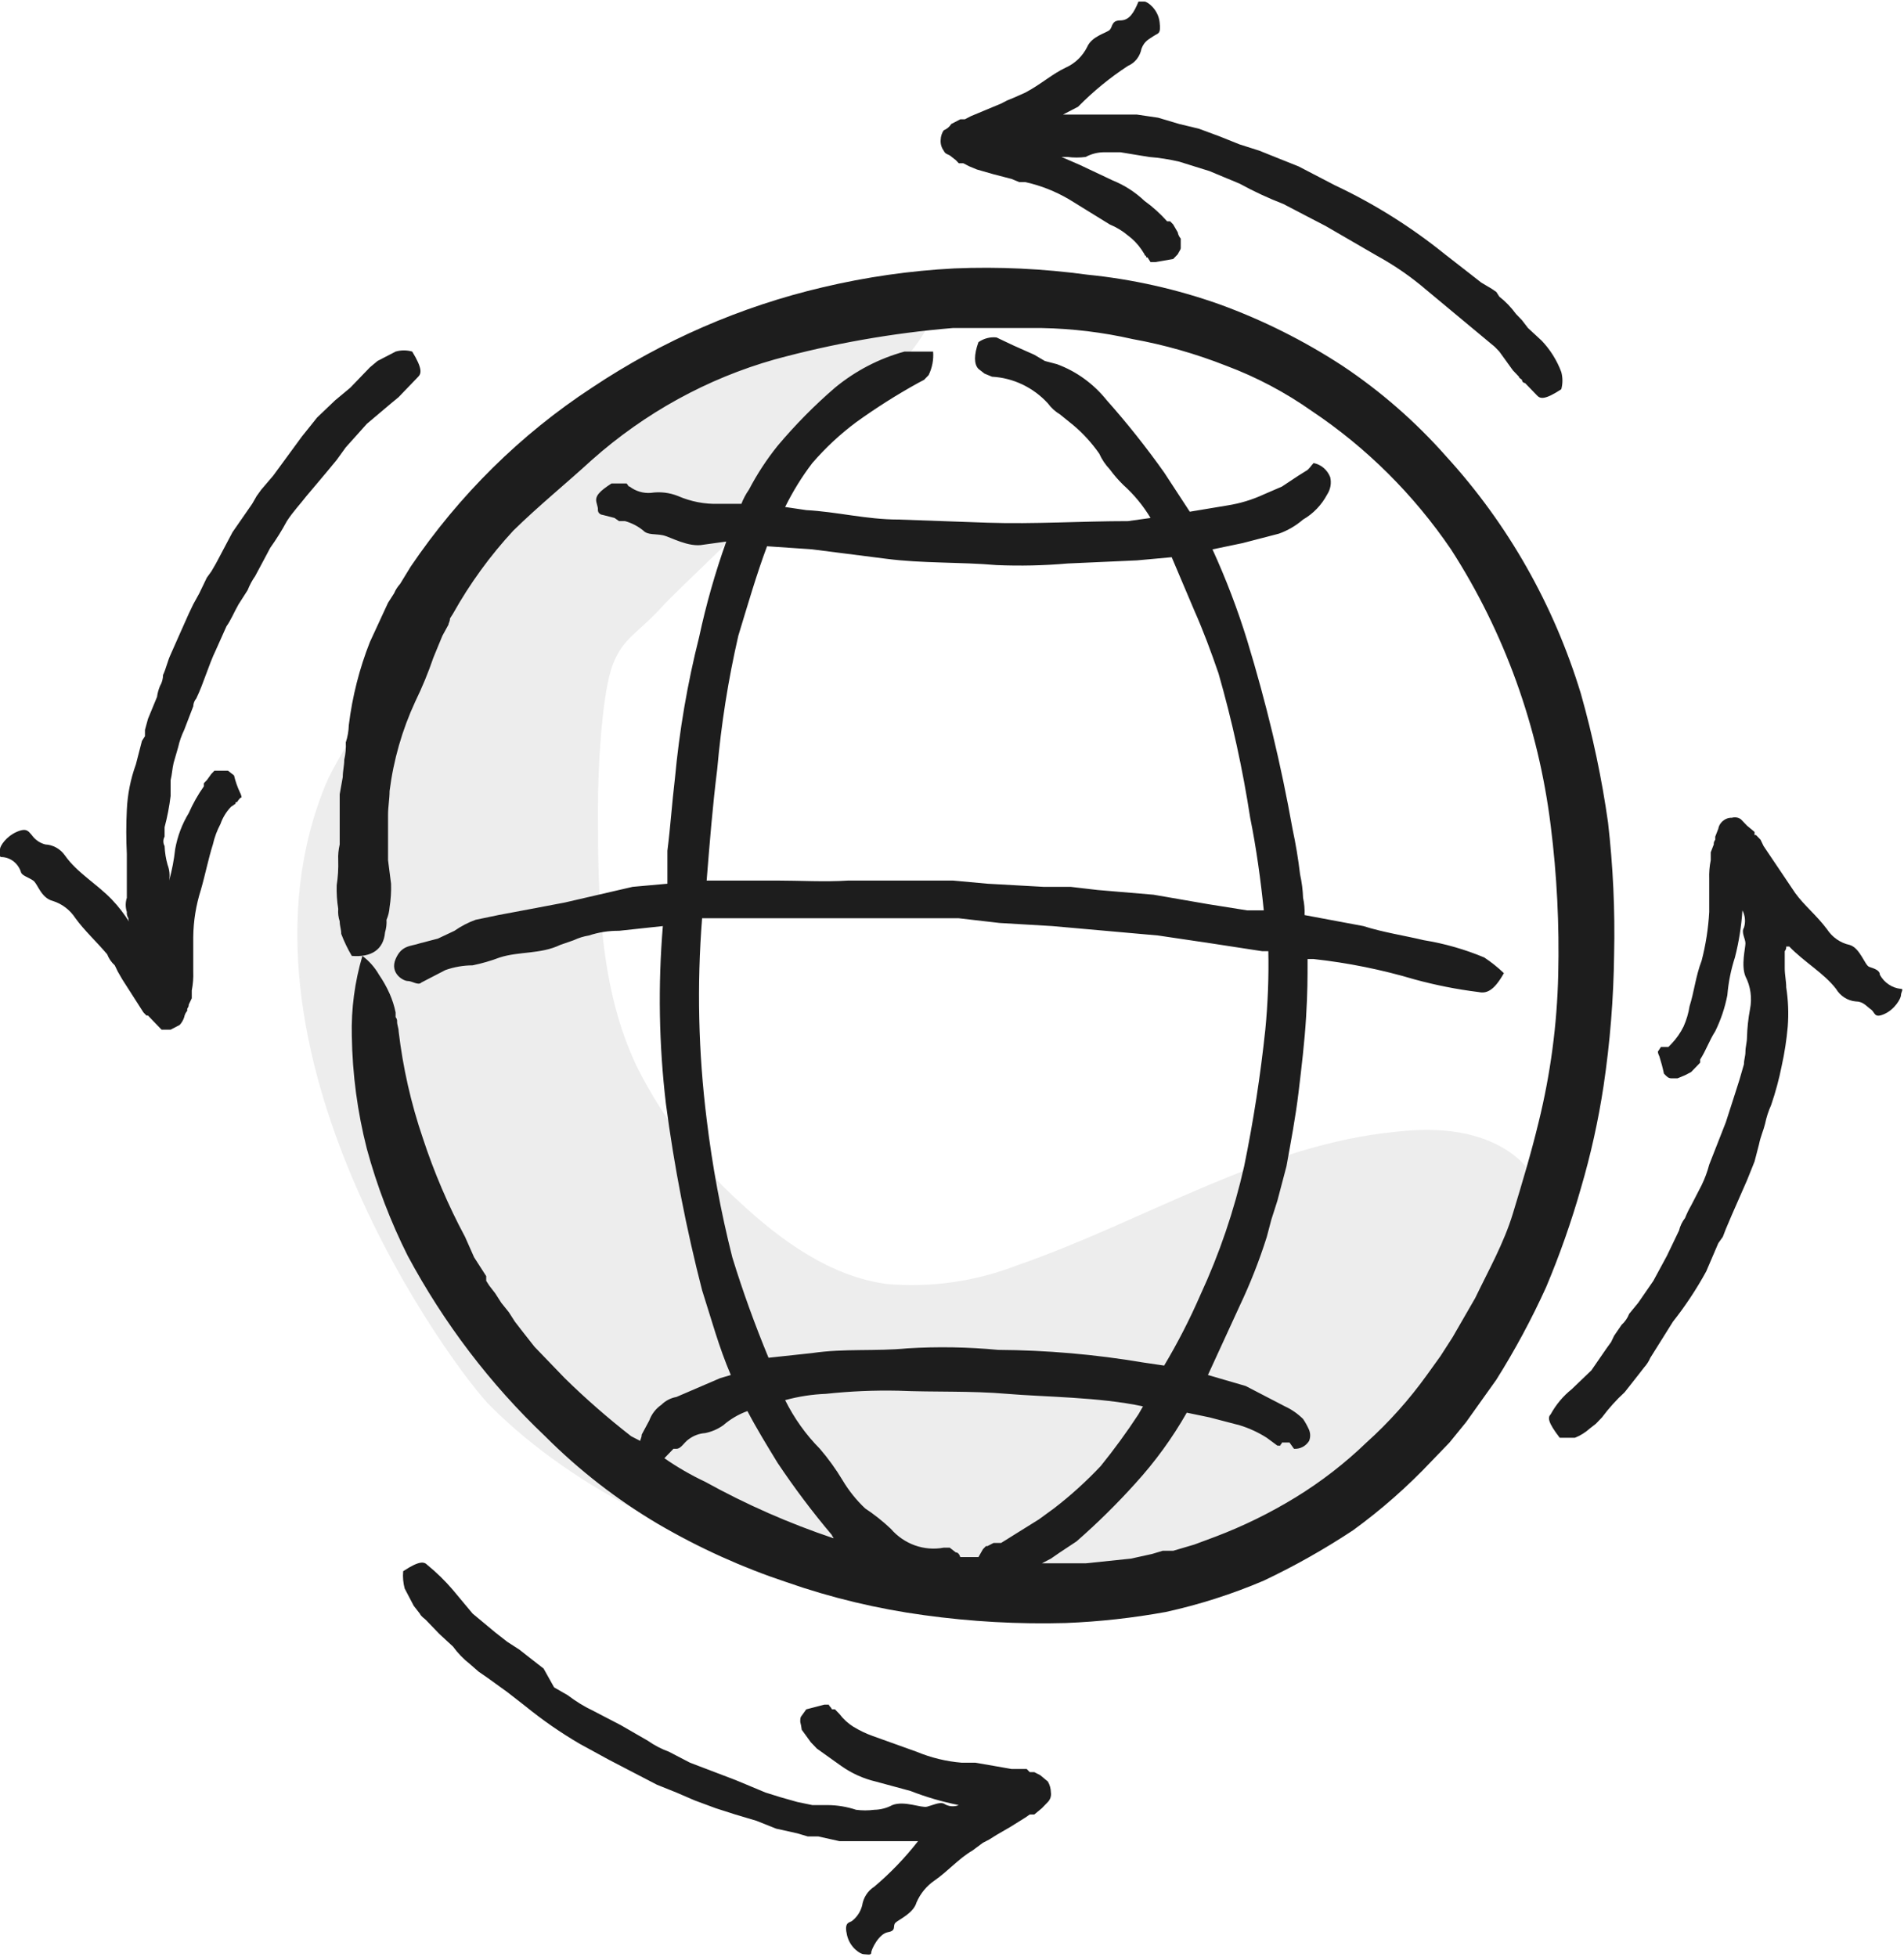 <svg width="36" height="37" viewBox="0 0 36 37" fill="none" xmlns="http://www.w3.org/2000/svg">
<g id="&#208;&#147;&#208;&#187;&#208;&#190;&#208;&#177;&#208;&#176;&#208;&#187;&#209;&#140;&#208;&#189;&#209;&#139;&#208;&#185; &#208;&#190;&#209;&#133;&#208;&#178;&#208;&#176;&#209;&#130;" clip-path="url(#clip0_87_3343)">
<g id="&#208;&#147;&#208;&#187;&#208;&#190;&#208;&#177;&#208;&#176;&#208;&#187;&#209;&#140;&#208;&#189;&#209;&#139;&#208;&#185; &#208;&#190;&#209;&#133;&#208;&#178;&#208;&#176;&#209;&#130;_2">
<path id="Vector" opacity="0.08" d="M11.305 15.31C11.305 16.972 11.334 18.693 12.048 20.176C12.537 21.145 13.195 22.01 13.989 22.728C14.788 23.47 15.702 24.123 16.758 24.271C17.601 24.345 18.45 24.224 19.242 23.915C21.64 23.084 23.895 21.63 26.408 21.393C27.178 21.304 28.035 21.363 28.663 21.868C29.291 22.372 29.091 23.233 29.091 23.974C29.091 24.716 24.324 29.345 23.667 29.552C18.814 31.214 12.504 29.79 9.278 26.585C8.593 25.903 4.083 19.82 6.167 14.806C6.595 13.767 11.277 6.706 12.39 6.795C12.676 6.824 17.558 5.727 17.586 5.994C17.615 6.706 13.018 10.919 12.533 11.453C12.048 11.987 11.791 12.046 11.591 12.551C11.391 13.055 11.305 14.42 11.305 15.31Z" fill="#1D1D1D"/>
<path id="Vector_2" d="M30.404 15.548C30.288 14.725 30.116 13.912 29.891 13.115C29.382 11.44 28.513 9.908 27.35 8.634C26.768 7.974 26.105 7.396 25.38 6.913C24.653 6.439 23.877 6.051 23.067 5.756C22.254 5.467 21.411 5.277 20.555 5.192C19.722 5.079 18.882 5.039 18.043 5.074C17.206 5.117 16.375 5.237 15.559 5.43C14.008 5.793 12.53 6.436 11.191 7.329C9.845 8.21 8.681 9.359 7.765 10.711L7.565 11.038C7.518 11.09 7.479 11.15 7.451 11.216L7.337 11.394L6.994 12.136C6.795 12.639 6.661 13.168 6.595 13.708C6.592 13.819 6.573 13.929 6.538 14.034C6.544 14.144 6.534 14.254 6.509 14.361C6.509 14.479 6.481 14.569 6.481 14.687L6.423 15.014V15.963C6.4 16.06 6.39 16.16 6.395 16.26C6.4 16.419 6.39 16.578 6.366 16.735C6.362 16.884 6.371 17.033 6.395 17.18C6.388 17.26 6.398 17.341 6.423 17.417C6.423 17.506 6.452 17.565 6.452 17.654C6.507 17.799 6.574 17.938 6.652 18.07C7.023 18.099 7.251 17.951 7.28 17.625C7.303 17.548 7.313 17.468 7.308 17.387C7.341 17.312 7.36 17.232 7.366 17.15C7.389 17.003 7.399 16.854 7.394 16.705L7.337 16.26V15.399C7.337 15.251 7.366 15.103 7.366 14.954C7.44 14.367 7.604 13.796 7.851 13.263C7.982 12.994 8.097 12.716 8.194 12.432L8.279 12.225L8.365 12.017L8.479 11.809C8.479 11.78 8.508 11.75 8.508 11.691L8.565 11.601C8.883 11.032 9.267 10.504 9.707 10.029C10.192 9.554 10.706 9.139 11.191 8.694C12.194 7.804 13.373 7.155 14.646 6.795C15.749 6.494 16.877 6.295 18.014 6.201H19.699C20.275 6.212 20.849 6.281 21.412 6.409C22.016 6.518 22.608 6.687 23.182 6.913C23.757 7.128 24.303 7.417 24.809 7.774C25.837 8.462 26.729 9.348 27.435 10.385C28.444 11.95 29.089 13.738 29.32 15.607C29.438 16.541 29.485 17.484 29.462 18.426C29.441 19.367 29.316 20.303 29.091 21.215C28.948 21.808 28.777 22.372 28.606 22.936C28.435 23.5 28.149 24.004 27.892 24.538L27.464 25.28L27.235 25.636L26.979 25.992C26.643 26.459 26.261 26.887 25.837 27.268C25.427 27.663 24.977 28.011 24.495 28.306C24.013 28.601 23.507 28.849 22.982 29.048L22.582 29.197L22.182 29.315H21.983L21.783 29.375L21.383 29.463L20.527 29.552H19.699L19.87 29.463L20.041 29.345L20.355 29.137C20.747 28.794 21.119 28.428 21.469 28.039C21.839 27.633 22.165 27.185 22.439 26.704L22.868 26.793L23.439 26.942C23.619 26.997 23.792 27.077 23.952 27.179L24.152 27.327H24.209C24.209 27.297 24.238 27.297 24.238 27.268H24.381L24.466 27.387C24.522 27.391 24.578 27.379 24.628 27.353C24.679 27.327 24.721 27.287 24.752 27.238C24.765 27.205 24.772 27.17 24.772 27.134C24.772 27.099 24.765 27.063 24.752 27.03C24.72 26.958 24.682 26.888 24.638 26.823C24.537 26.724 24.422 26.643 24.295 26.585L23.553 26.2L22.839 25.992L23.439 24.686C23.639 24.264 23.811 23.828 23.952 23.381L24.038 23.055L24.095 22.877L24.152 22.698L24.238 22.372L24.324 22.046C24.409 21.571 24.495 21.126 24.552 20.651C24.609 20.176 24.666 19.702 24.695 19.227C24.723 18.752 24.723 18.515 24.723 18.129H24.837C25.485 18.2 26.125 18.329 26.75 18.515C27.144 18.622 27.545 18.702 27.949 18.752C28.092 18.782 28.235 18.752 28.435 18.396C28.32 18.286 28.195 18.186 28.063 18.099C27.696 17.946 27.313 17.836 26.922 17.773C26.55 17.684 26.151 17.625 25.779 17.506L24.666 17.298C24.671 17.189 24.661 17.079 24.638 16.972C24.633 16.822 24.613 16.673 24.581 16.527C24.547 16.238 24.499 15.951 24.438 15.666C24.223 14.462 23.937 13.273 23.581 12.106C23.4 11.518 23.18 10.943 22.925 10.385L23.496 10.266L24.181 10.088C24.347 10.029 24.502 9.938 24.638 9.821C24.83 9.711 24.988 9.546 25.094 9.346C25.125 9.299 25.146 9.246 25.156 9.189C25.166 9.133 25.164 9.076 25.151 9.02C25.124 8.952 25.082 8.892 25.027 8.845C24.972 8.799 24.907 8.767 24.837 8.753C24.78 8.812 24.752 8.872 24.695 8.901L24.552 8.99L24.238 9.198L23.895 9.346C23.677 9.447 23.446 9.517 23.21 9.554L22.496 9.673L22.011 8.931C21.674 8.456 21.312 8 20.926 7.566C20.677 7.255 20.352 7.019 19.984 6.884L19.756 6.824L19.556 6.706L19.156 6.528L18.842 6.379C18.721 6.366 18.6 6.398 18.5 6.468C18.414 6.706 18.414 6.884 18.5 6.973L18.614 7.062L18.756 7.121C19.158 7.143 19.536 7.323 19.813 7.625C19.875 7.71 19.953 7.78 20.041 7.833L20.298 8.041C20.482 8.196 20.645 8.376 20.784 8.575C20.833 8.685 20.901 8.785 20.983 8.872C21.061 8.978 21.147 9.077 21.24 9.168C21.441 9.348 21.614 9.558 21.754 9.791L21.326 9.851C20.441 9.851 19.556 9.91 18.671 9.881L16.986 9.821C16.387 9.821 15.816 9.673 15.245 9.643L14.845 9.584C14.99 9.29 15.162 9.011 15.359 8.753C15.608 8.465 15.885 8.207 16.187 7.982C16.563 7.711 16.954 7.463 17.358 7.24L17.472 7.18L17.558 7.091C17.625 6.954 17.655 6.8 17.643 6.646H17.101C16.622 6.777 16.175 7.009 15.787 7.329C15.398 7.664 15.036 8.031 14.703 8.427C14.496 8.684 14.314 8.963 14.16 9.257C14.102 9.34 14.054 9.43 14.018 9.524H13.589C13.325 9.533 13.062 9.482 12.818 9.376C12.655 9.311 12.478 9.291 12.305 9.317C12.162 9.328 12.02 9.286 11.905 9.198C11.876 9.198 11.876 9.168 11.848 9.139H11.562C11.334 9.287 11.248 9.376 11.277 9.495C11.305 9.613 11.305 9.584 11.305 9.643C11.305 9.702 11.362 9.732 11.391 9.732L11.619 9.791L11.705 9.851H11.819C11.944 9.886 12.06 9.946 12.162 10.029C12.247 10.118 12.39 10.088 12.533 10.118C12.676 10.148 13.018 10.355 13.304 10.296L13.732 10.237C13.521 10.827 13.35 11.432 13.218 12.046C12.997 12.922 12.844 13.816 12.761 14.717C12.704 15.192 12.676 15.637 12.619 16.082V16.705L11.962 16.764L10.677 17.061L10.049 17.18L9.735 17.239L9.421 17.298L8.993 17.387C8.852 17.438 8.717 17.508 8.593 17.595L8.279 17.743L7.937 17.832C7.765 17.892 7.594 17.862 7.48 18.129C7.366 18.396 7.623 18.544 7.708 18.544C7.794 18.544 7.908 18.634 7.965 18.574L8.422 18.337C8.587 18.279 8.761 18.249 8.936 18.248C9.11 18.212 9.282 18.163 9.45 18.099C9.821 17.981 10.22 18.04 10.592 17.862L10.848 17.773C10.939 17.73 11.035 17.7 11.134 17.684C11.319 17.623 11.511 17.593 11.705 17.595L12.533 17.506C12.44 18.623 12.459 19.746 12.59 20.859C12.747 22.05 12.976 23.229 13.275 24.39C13.447 24.924 13.589 25.458 13.818 25.992L13.618 26.051L12.79 26.407C12.682 26.426 12.583 26.478 12.504 26.556C12.4 26.628 12.32 26.731 12.276 26.852L12.133 27.119C12.133 27.179 12.105 27.209 12.105 27.238L11.933 27.149C11.495 26.808 11.076 26.442 10.677 26.051L10.106 25.458L9.849 25.131L9.735 24.983L9.621 24.805L9.478 24.627L9.364 24.449L9.25 24.301L9.193 24.212V24.123L8.964 23.767L8.793 23.381C8.473 22.784 8.206 22.158 7.994 21.512C7.771 20.858 7.618 20.182 7.537 19.494C7.537 19.435 7.508 19.375 7.508 19.316C7.51 19.3 7.508 19.284 7.503 19.268C7.498 19.253 7.49 19.239 7.48 19.227V19.138C7.455 19.015 7.416 18.896 7.366 18.782C7.31 18.657 7.243 18.538 7.166 18.426C7.086 18.286 6.979 18.165 6.852 18.07C6.707 18.56 6.639 19.071 6.652 19.583C6.663 20.305 6.758 21.022 6.937 21.719C7.127 22.418 7.385 23.094 7.708 23.737C8.392 25.012 9.269 26.165 10.306 27.149C10.95 27.794 11.67 28.352 12.447 28.811C13.218 29.261 14.031 29.629 14.874 29.909C15.718 30.204 16.588 30.412 17.472 30.532C18.361 30.655 19.259 30.705 20.155 30.68C20.787 30.655 21.417 30.585 22.04 30.472C22.674 30.333 23.295 30.135 23.895 29.879C24.477 29.603 25.04 29.286 25.58 28.929C26.112 28.543 26.609 28.106 27.064 27.624L27.407 27.268L27.721 26.882L28.292 26.081C28.644 25.521 28.959 24.936 29.234 24.33C29.49 23.722 29.71 23.098 29.891 22.461C30.077 21.829 30.22 21.185 30.319 20.532C30.442 19.708 30.509 18.875 30.519 18.04C30.538 17.207 30.499 16.375 30.404 15.548ZM13.561 14.539C13.636 13.689 13.769 12.847 13.96 12.017C14.132 11.453 14.303 10.86 14.503 10.326L15.359 10.385L16.758 10.563C17.443 10.652 18.157 10.622 18.842 10.682C19.29 10.701 19.738 10.691 20.184 10.652L21.497 10.593L22.154 10.533L22.582 11.542C22.753 11.928 22.896 12.314 23.039 12.729C23.296 13.624 23.496 14.536 23.638 15.459C23.753 16.023 23.838 16.645 23.895 17.209H23.581L22.839 17.091L21.811 16.913L20.755 16.824L20.241 16.764H19.727L18.671 16.705L18.014 16.645H16.044C15.588 16.675 15.131 16.645 14.674 16.645H13.361C13.418 15.933 13.475 15.221 13.561 14.539ZM13.361 21.156C13.204 19.896 13.175 18.623 13.275 17.358H18.128L18.899 17.447L19.898 17.506L20.898 17.595L21.897 17.684L22.896 17.832L23.867 17.981H23.981C23.991 18.476 23.972 18.971 23.924 19.464C23.832 20.331 23.699 21.193 23.524 22.046C23.334 22.886 23.056 23.701 22.696 24.479C22.496 24.939 22.267 25.385 22.011 25.814L21.611 25.755C20.705 25.602 19.789 25.523 18.871 25.517C18.301 25.463 17.729 25.453 17.158 25.488C16.558 25.547 15.959 25.488 15.359 25.577L14.531 25.666C14.274 25.043 14.046 24.419 13.846 23.767C13.629 22.908 13.467 22.036 13.361 21.156ZM13.332 28.01C13.064 27.884 12.806 27.735 12.562 27.565L12.733 27.387H12.79C12.876 27.387 12.933 27.268 13.018 27.209C13.11 27.139 13.219 27.098 13.332 27.09C13.455 27.066 13.572 27.015 13.675 26.942C13.81 26.825 13.965 26.734 14.132 26.674C14.303 27.001 14.503 27.327 14.703 27.654C15.02 28.128 15.363 28.584 15.73 29.018C15.73 29.048 15.759 29.048 15.759 29.078C14.921 28.797 14.109 28.44 13.332 28.01ZM19.356 28.9L19.213 28.989L19.071 29.078L18.928 29.167H18.785L18.671 29.226H18.642L18.585 29.285L18.5 29.434H18.157C18.138 29.375 18.109 29.345 18.071 29.345L17.957 29.256H17.843C17.661 29.29 17.474 29.275 17.299 29.213C17.124 29.15 16.967 29.043 16.844 28.9C16.693 28.757 16.53 28.628 16.358 28.514C16.192 28.358 16.048 28.178 15.93 27.98C15.804 27.77 15.661 27.572 15.502 27.387C15.236 27.119 15.015 26.808 14.845 26.467C15.097 26.398 15.356 26.358 15.616 26.348C16.071 26.299 16.529 26.279 16.986 26.289C17.672 26.318 18.357 26.289 19.042 26.348C19.727 26.407 20.784 26.407 21.611 26.585L21.526 26.734C21.304 27.073 21.066 27.399 20.812 27.713C20.538 28.004 20.242 28.272 19.927 28.514L19.642 28.722L19.356 28.9Z" fill="#1D1D1D"/>
<path id="Vector_3" d="M7.908 7.121C7.965 7.062 7.994 6.973 7.794 6.646C7.691 6.616 7.582 6.616 7.48 6.646L7.137 6.824L6.995 6.943L6.88 7.062L6.623 7.329L6.338 7.566L5.995 7.893L5.853 8.071L5.71 8.249L5.167 8.99L4.939 9.257L4.853 9.376L4.768 9.524L4.397 10.059L4.083 10.652L3.997 10.8L3.911 10.919L3.768 11.216L3.654 11.423L3.569 11.601L3.397 11.987L3.226 12.373C3.169 12.492 3.14 12.64 3.083 12.759C3.082 12.832 3.063 12.903 3.026 12.966C2.998 13.032 2.978 13.102 2.969 13.174L2.798 13.589L2.741 13.797V13.916L2.684 14.005L2.569 14.45C2.469 14.726 2.411 15.016 2.398 15.31C2.384 15.587 2.384 15.864 2.398 16.141V16.972C2.37 17.058 2.37 17.152 2.398 17.239C2.394 17.281 2.404 17.323 2.427 17.358C2.425 17.374 2.427 17.39 2.432 17.405C2.437 17.421 2.445 17.435 2.455 17.447C2.357 17.286 2.242 17.137 2.113 17.002C1.827 16.705 1.456 16.497 1.228 16.171C1.185 16.109 1.129 16.059 1.065 16.023C1.001 15.987 0.929 15.966 0.857 15.963C0.754 15.937 0.663 15.874 0.6 15.785C0.542 15.726 0.514 15.637 0.314 15.726C0.114 15.815 5.71115e-05 15.993 5.71115e-05 16.052C5.71115e-05 16.111 -0.028 16.201 0.029 16.201C0.113 16.203 0.194 16.233 0.26 16.286C0.327 16.34 0.376 16.413 0.4 16.497C0.428 16.556 0.542 16.586 0.628 16.646C0.714 16.705 0.771 16.972 0.999 17.031C1.174 17.086 1.325 17.201 1.427 17.358C1.599 17.595 1.827 17.803 2.027 18.04C2.058 18.12 2.107 18.192 2.17 18.248L2.227 18.366L2.313 18.515L2.484 18.782L2.655 19.049L2.712 19.138L2.769 19.197H2.798L2.912 19.316L3.055 19.464H3.226L3.397 19.375C3.436 19.333 3.466 19.282 3.483 19.227C3.491 19.183 3.511 19.141 3.54 19.108V19.079C3.54 19.049 3.569 19.049 3.569 18.99L3.626 18.871V18.723C3.649 18.605 3.659 18.486 3.654 18.366V17.714C3.657 17.411 3.706 17.111 3.797 16.824C3.883 16.527 3.94 16.23 4.025 15.963C4.055 15.828 4.104 15.698 4.168 15.577C4.211 15.455 4.279 15.343 4.368 15.251L4.454 15.192C4.454 15.162 4.454 15.162 4.482 15.162C4.52 15.103 4.549 15.073 4.568 15.073C4.564 15.042 4.554 15.011 4.539 14.984C4.49 14.88 4.451 14.77 4.425 14.658L4.311 14.569H4.054L3.997 14.628L3.911 14.747L3.854 14.806V14.865C3.742 15.023 3.647 15.192 3.569 15.37C3.442 15.578 3.355 15.81 3.312 16.052C3.29 16.253 3.252 16.451 3.198 16.646C3.215 16.546 3.205 16.443 3.169 16.349C3.136 16.233 3.117 16.113 3.112 15.993C3.097 15.966 3.089 15.935 3.089 15.904C3.089 15.873 3.097 15.842 3.112 15.815V15.637C3.164 15.442 3.202 15.244 3.226 15.043V14.747C3.255 14.628 3.255 14.539 3.283 14.42L3.369 14.123C3.394 14.01 3.433 13.901 3.483 13.797L3.597 13.5L3.654 13.352C3.656 13.297 3.676 13.245 3.711 13.204C3.854 12.907 3.94 12.581 4.083 12.284L4.282 11.839C4.368 11.72 4.425 11.572 4.511 11.423L4.682 11.156C4.719 11.062 4.767 10.972 4.825 10.889L4.968 10.622L5.11 10.355C5.225 10.194 5.33 10.026 5.424 9.851C5.539 9.673 5.681 9.524 5.795 9.376L5.995 9.139L6.195 8.901L6.366 8.694L6.452 8.575L6.538 8.456L6.937 8.011L7.394 7.625L7.537 7.507L7.651 7.388L7.908 7.121Z" fill="#1D1D1D"/>
<path id="Vector_4" d="M29.52 7.032C29.437 6.81 29.31 6.608 29.148 6.439L28.891 6.201L28.777 6.053L28.663 5.934C28.573 5.811 28.468 5.701 28.349 5.608L28.292 5.519L28.206 5.46L28.006 5.341L27.664 5.074L27.321 4.807C26.678 4.288 25.979 3.85 25.237 3.501L24.552 3.145L24.181 2.997L23.81 2.848L23.439 2.73L23.067 2.581L22.668 2.433L22.297 2.344L21.897 2.225L21.497 2.166H20.098L20.384 2.018C20.671 1.726 20.986 1.468 21.326 1.246C21.391 1.218 21.449 1.174 21.494 1.117C21.539 1.06 21.569 0.992 21.583 0.92C21.64 0.771 21.726 0.742 21.811 0.682C21.897 0.623 21.954 0.653 21.925 0.415C21.897 0.178 21.697 0.03 21.64 0.03H21.526C21.44 0.237 21.355 0.386 21.183 0.386C21.012 0.386 21.041 0.504 20.983 0.564C20.926 0.623 20.641 0.682 20.555 0.89C20.468 1.062 20.327 1.198 20.155 1.276C19.898 1.395 19.67 1.602 19.385 1.751L19.185 1.84L19.042 1.899L18.928 1.958L18.642 2.077L18.357 2.196L18.243 2.255H18.157L17.986 2.344C17.952 2.399 17.902 2.44 17.843 2.463C17.808 2.515 17.788 2.577 17.786 2.641C17.779 2.715 17.8 2.789 17.843 2.848C17.872 2.908 17.9 2.908 17.957 2.937L18.071 3.026L18.128 3.086H18.214L18.328 3.145L18.471 3.204L18.785 3.294L19.128 3.383L19.27 3.442H19.385C19.675 3.506 19.954 3.616 20.213 3.768L20.983 4.243C21.107 4.294 21.222 4.364 21.326 4.451C21.425 4.524 21.512 4.614 21.583 4.718L21.64 4.807C21.64 4.815 21.643 4.822 21.648 4.828C21.654 4.833 21.661 4.836 21.669 4.836C21.669 4.866 21.669 4.866 21.697 4.866L21.754 4.955H21.84L22.182 4.896L22.268 4.807C22.297 4.747 22.325 4.718 22.325 4.688V4.51C22.296 4.477 22.276 4.436 22.268 4.391L22.182 4.243L22.125 4.184H22.068C21.939 4.04 21.796 3.91 21.64 3.798C21.465 3.632 21.262 3.501 21.041 3.412L20.412 3.115L20.07 2.967H20.184C20.298 2.982 20.413 2.982 20.527 2.967C20.633 2.91 20.75 2.88 20.869 2.878H21.183L21.726 2.967C21.918 2.982 22.109 3.012 22.297 3.056L22.582 3.145L22.868 3.234L23.153 3.353L23.296 3.412L23.439 3.472C23.706 3.618 23.983 3.747 24.267 3.857L24.666 4.065L25.066 4.273L26.037 4.836C26.372 5.019 26.687 5.238 26.979 5.489L27.407 5.845L27.835 6.201L28.263 6.557L28.349 6.646L28.435 6.765L28.606 7.002L28.72 7.121C28.72 7.151 28.749 7.151 28.777 7.18C28.777 7.196 28.783 7.211 28.794 7.222C28.805 7.234 28.819 7.24 28.834 7.24L29.063 7.477C29.12 7.537 29.205 7.566 29.52 7.358C29.549 7.252 29.549 7.139 29.52 7.032Z" fill="#1D1D1D"/>
<path id="Vector_5" d="M19.67 33.558L19.556 33.499H19.47L19.413 33.44H19.128L18.785 33.38L18.443 33.321H18.186C17.892 33.297 17.603 33.227 17.329 33.113L16.501 32.816C16.372 32.77 16.248 32.71 16.13 32.638C16.032 32.576 15.945 32.495 15.873 32.401L15.787 32.312H15.73C15.702 32.253 15.673 32.253 15.673 32.223H15.588L15.245 32.312L15.159 32.431C15.131 32.46 15.131 32.49 15.131 32.549C15.143 32.598 15.153 32.648 15.159 32.698L15.245 32.816L15.331 32.935L15.388 32.994L15.445 33.054L15.902 33.38C16.101 33.521 16.323 33.622 16.558 33.677L17.215 33.855C17.512 33.971 17.817 34.06 18.128 34.122C18.082 34.141 18.032 34.148 17.982 34.143C17.933 34.138 17.885 34.12 17.843 34.092C17.757 34.063 17.643 34.122 17.529 34.152C17.415 34.181 17.101 34.033 16.872 34.122C16.766 34.179 16.649 34.209 16.53 34.211C16.416 34.226 16.301 34.226 16.187 34.211C16.012 34.153 15.829 34.123 15.645 34.122H15.359L15.074 34.063L14.76 33.974L14.474 33.885L14.189 33.766L14.046 33.706L13.903 33.647L13.047 33.321L12.647 33.113C12.506 33.062 12.372 32.992 12.248 32.905L11.991 32.757L11.734 32.609L11.22 32.342C11.049 32.261 10.886 32.161 10.734 32.045L10.477 31.897L10.278 31.541L10.049 31.363L9.821 31.184L9.592 31.036L9.364 30.858L8.936 30.502L8.565 30.057C8.417 29.884 8.255 29.725 8.079 29.582C8.022 29.523 7.937 29.493 7.623 29.701C7.613 29.811 7.623 29.921 7.651 30.027L7.822 30.354L7.937 30.502C7.965 30.561 8.022 30.591 8.051 30.621L8.308 30.888L8.565 31.125C8.655 31.248 8.76 31.358 8.879 31.451L9.05 31.6L9.221 31.718L9.592 31.986L9.935 32.253C10.26 32.517 10.603 32.755 10.963 32.965L11.505 33.261L11.791 33.41L12.076 33.558L12.419 33.736L12.79 33.885L13.133 34.033L13.532 34.181L13.903 34.3L14.303 34.419L14.674 34.567L15.074 34.656L15.274 34.715H15.473L15.873 34.804H17.358C17.111 35.12 16.834 35.408 16.53 35.665C16.469 35.703 16.417 35.755 16.378 35.816C16.338 35.878 16.312 35.948 16.301 36.021C16.27 36.141 16.199 36.246 16.102 36.318C16.044 36.347 15.959 36.347 16.016 36.585C16.073 36.822 16.273 36.941 16.33 36.941C16.387 36.941 16.473 36.97 16.473 36.911C16.473 36.852 16.616 36.555 16.787 36.525C16.958 36.496 16.872 36.407 16.93 36.347C16.987 36.288 17.272 36.169 17.329 35.962C17.403 35.792 17.522 35.648 17.672 35.546C17.929 35.368 18.128 35.131 18.386 34.982L18.585 34.834L18.7 34.775L18.842 34.686L19.099 34.537L19.385 34.359L19.47 34.3H19.556L19.699 34.181L19.813 34.063C19.835 34.04 19.852 34.012 19.862 33.981C19.872 33.95 19.875 33.917 19.87 33.885C19.869 33.811 19.849 33.74 19.813 33.677L19.67 33.558Z" fill="#1D1D1D"/>
<path id="Vector_6" d="M35.943 18.693C35.861 18.685 35.781 18.657 35.712 18.61C35.642 18.564 35.584 18.5 35.543 18.426C35.543 18.337 35.429 18.307 35.343 18.277C35.258 18.248 35.172 17.921 34.972 17.862C34.798 17.825 34.644 17.718 34.544 17.565C34.344 17.298 34.116 17.12 33.944 16.883L33.345 15.993L33.288 15.874L33.202 15.785H33.174V15.726L33.031 15.607L32.917 15.488C32.892 15.47 32.864 15.458 32.834 15.453C32.805 15.448 32.774 15.45 32.745 15.459C32.708 15.457 32.67 15.465 32.636 15.48C32.602 15.496 32.571 15.519 32.546 15.548C32.516 15.581 32.496 15.622 32.489 15.666L32.431 15.815V15.874C32.421 15.886 32.413 15.9 32.408 15.916C32.403 15.931 32.401 15.947 32.403 15.963L32.346 16.111V16.26C32.322 16.377 32.313 16.496 32.317 16.616V17.239C32.3 17.55 32.252 17.858 32.174 18.159C32.06 18.456 32.032 18.752 31.946 19.019C31.925 19.153 31.887 19.282 31.832 19.405C31.773 19.525 31.695 19.636 31.604 19.731L31.546 19.791H31.404L31.346 19.88C31.35 19.911 31.36 19.941 31.375 19.969C31.409 20.076 31.438 20.185 31.461 20.295C31.518 20.355 31.546 20.384 31.604 20.384H31.718L31.86 20.325L31.975 20.265L32.089 20.147L32.146 20.087V20.028C32.26 19.85 32.317 19.672 32.431 19.494C32.537 19.278 32.614 19.049 32.66 18.812C32.68 18.569 32.728 18.33 32.803 18.099C32.878 17.808 32.925 17.51 32.945 17.209C32.971 17.259 32.987 17.313 32.992 17.369C32.997 17.426 32.991 17.482 32.974 17.536C32.917 17.625 33.002 17.743 33.002 17.832C33.002 17.921 32.917 18.248 33.002 18.456C33.1 18.646 33.131 18.867 33.088 19.079C33.055 19.255 33.036 19.433 33.031 19.613C33.031 19.702 33.002 19.791 33.002 19.88C33.002 19.969 32.974 20.028 32.974 20.117L32.888 20.414L32.803 20.681L32.717 20.948L32.631 21.215L32.317 22.016C32.282 22.149 32.234 22.279 32.174 22.402L31.975 22.788C31.931 22.863 31.893 22.943 31.86 23.025C31.806 23.094 31.767 23.175 31.746 23.262L31.518 23.737L31.261 24.212L30.975 24.627L30.804 24.835C30.773 24.915 30.724 24.986 30.661 25.043L30.519 25.25L30.462 25.369L30.376 25.488L30.09 25.903L29.719 26.259C29.557 26.388 29.421 26.55 29.32 26.734C29.262 26.793 29.262 26.882 29.491 27.179H29.776C29.881 27.138 29.978 27.077 30.062 27.001L30.176 26.912L30.29 26.793C30.418 26.621 30.561 26.462 30.718 26.318L30.975 25.992L31.09 25.844C31.137 25.792 31.176 25.731 31.204 25.666L31.632 24.983C31.867 24.686 32.077 24.368 32.26 24.034L32.489 23.5L32.574 23.381L32.631 23.233L32.745 22.965L32.888 22.639L33.031 22.313L33.174 21.957L33.259 21.63C33.288 21.482 33.345 21.363 33.373 21.245C33.398 21.122 33.437 21.002 33.488 20.889C33.571 20.646 33.638 20.399 33.688 20.147C33.742 19.902 33.78 19.655 33.802 19.405C33.821 19.157 33.811 18.908 33.773 18.663C33.773 18.544 33.745 18.426 33.745 18.307V17.981C33.755 17.969 33.763 17.955 33.768 17.939C33.773 17.924 33.775 17.908 33.773 17.892H33.83C34.116 18.189 34.487 18.396 34.715 18.693C34.755 18.76 34.809 18.816 34.874 18.857C34.938 18.898 35.011 18.924 35.086 18.93C35.229 18.93 35.286 19.019 35.372 19.079C35.458 19.138 35.429 19.257 35.629 19.168C35.829 19.079 35.943 18.871 35.943 18.812C35.943 18.752 36 18.693 35.943 18.693ZM33.059 16.883C33.059 16.875 33.062 16.867 33.068 16.862C33.073 16.856 33.08 16.853 33.088 16.853H33.059V16.883Z" fill="#1D1D1D"/>
</g>
</g>
<defs>
<clipPath id="clip0_87_3343">
<rect width="36" height="37" fill="white"/>
</clipPath>
</defs>
</svg>
